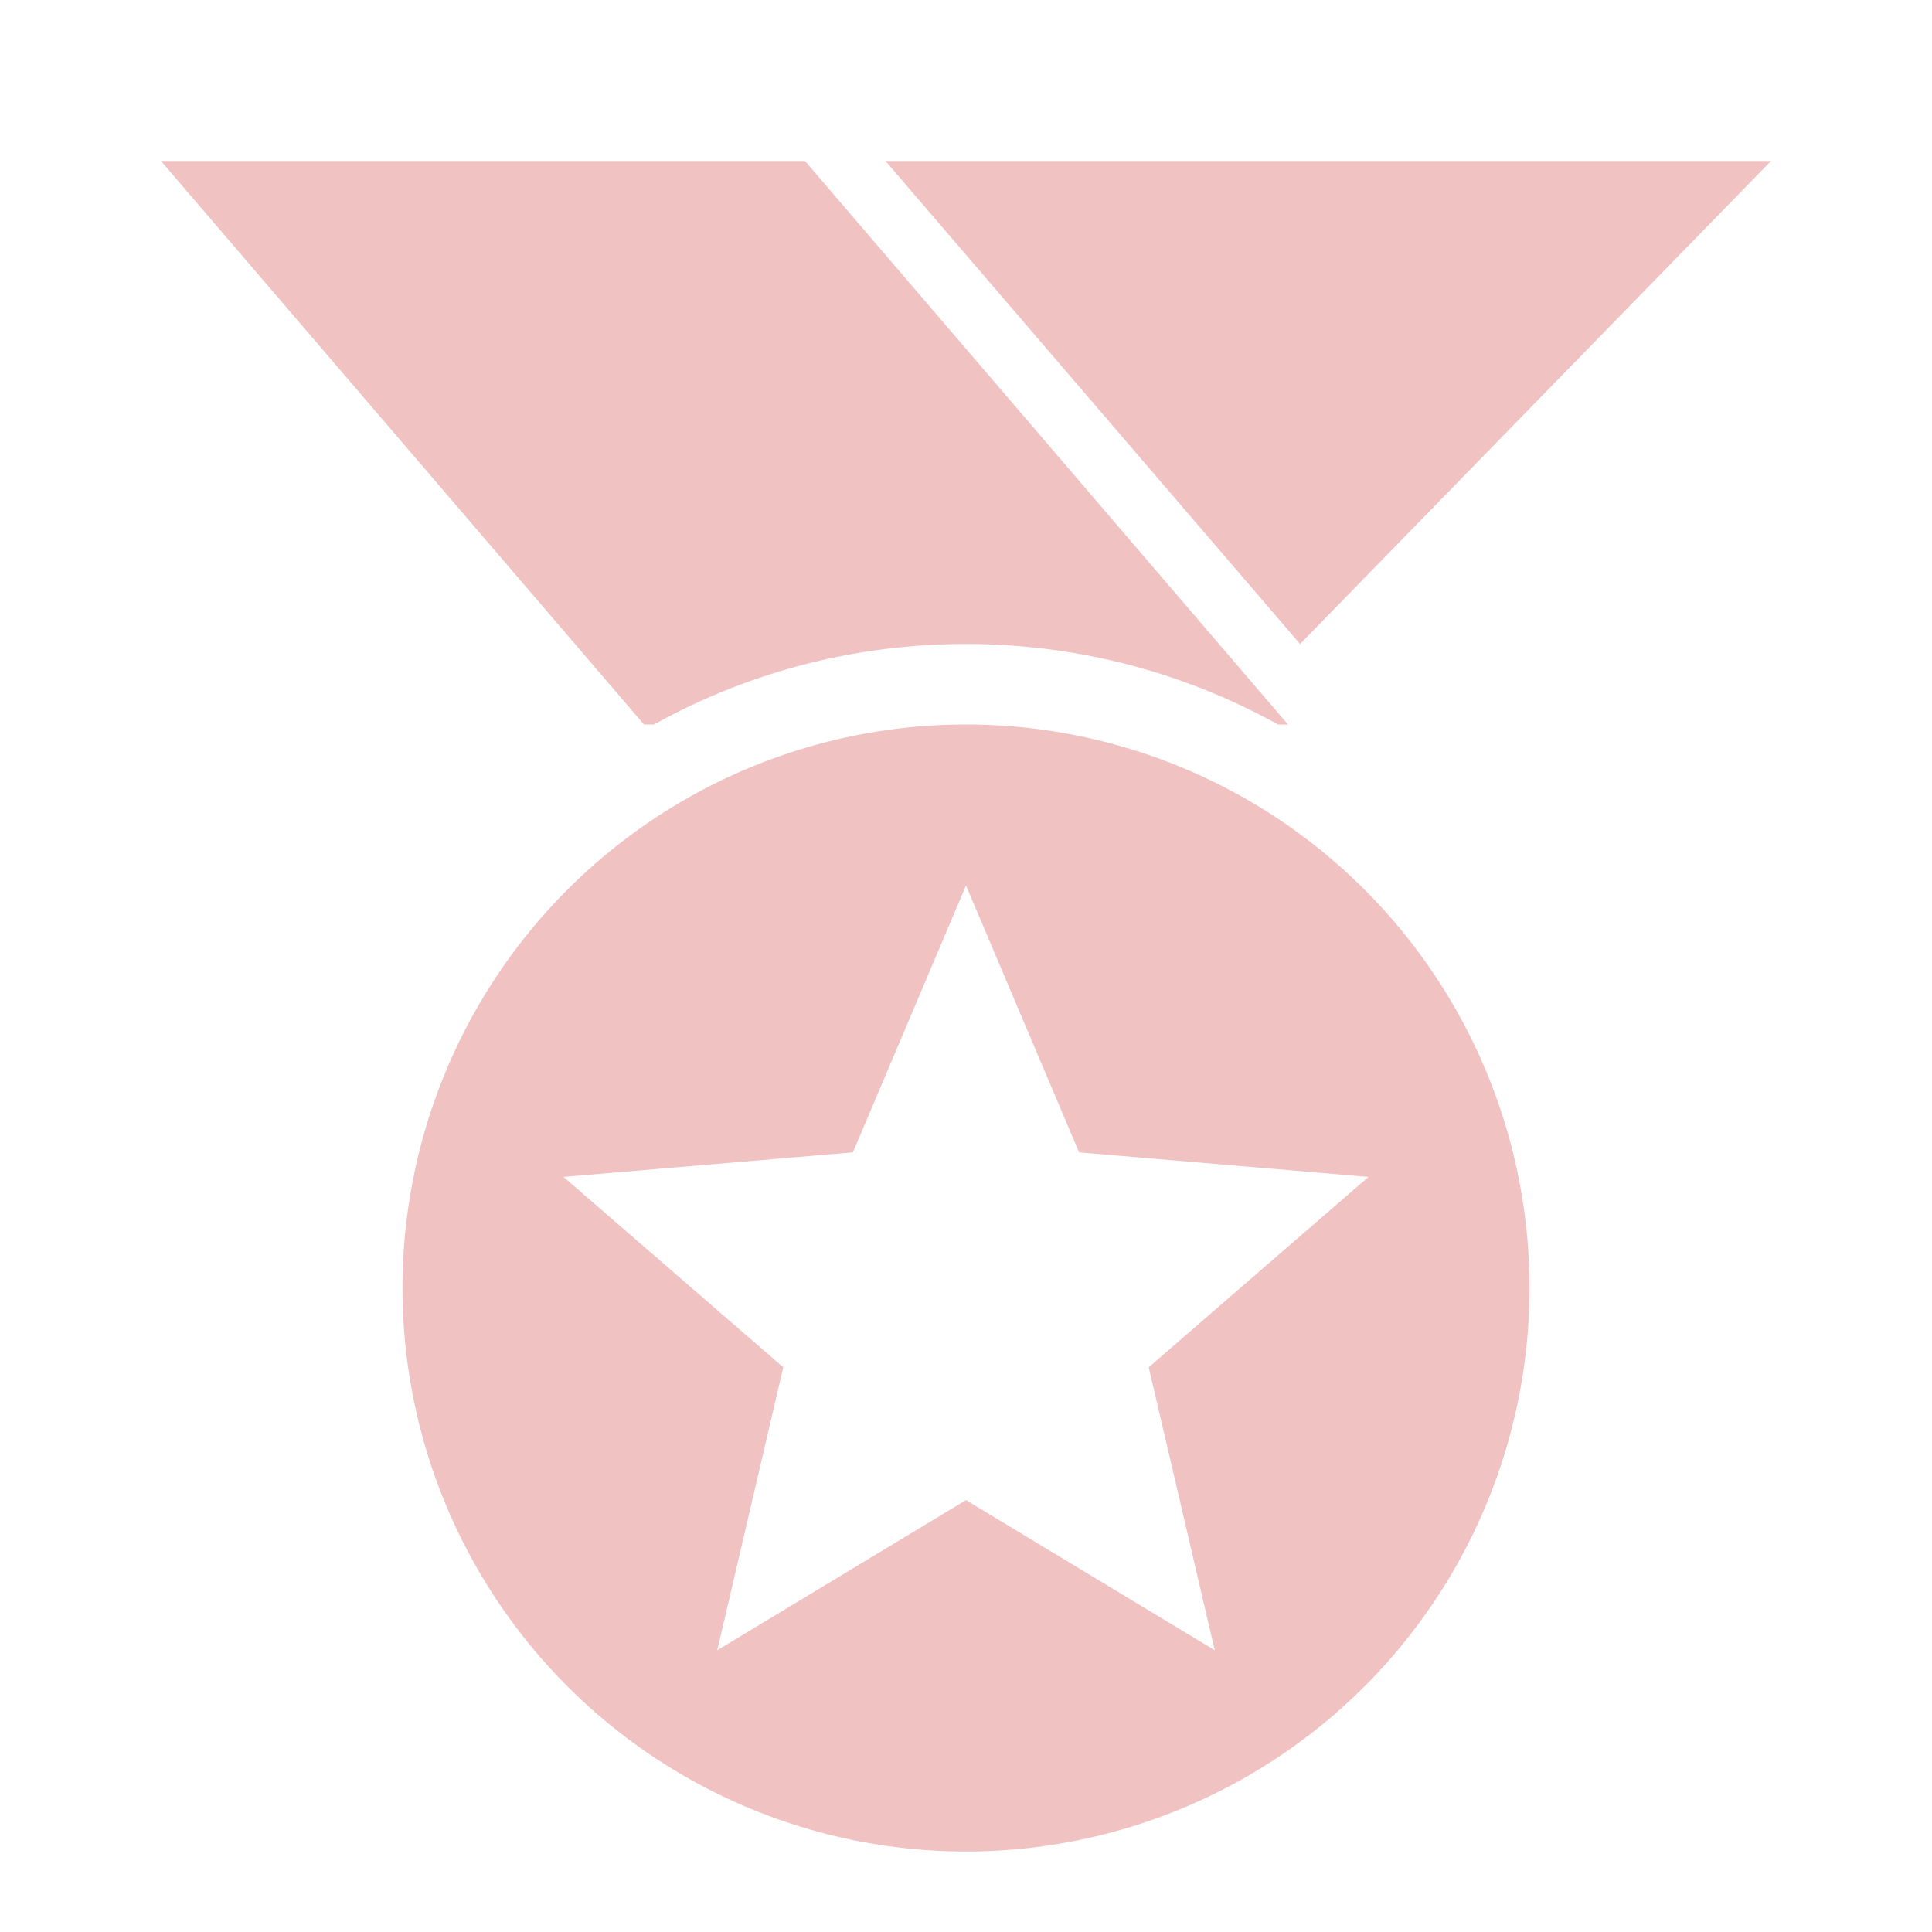 <svg xmlns="http://www.w3.org/2000/svg" viewBox="0 0 24 24">
    <path d="M12 23a7 7 0 1 0 0-14 7 7 0 0 0 0 14zm3.09-2.5L12 18.635 8.91 20.5l.82-3.515L7 14.62l3.595-.305L12 11l1.405 3.315L17 14.62l-2.73 2.365.82 3.515zM10 2H2l6 7h.124c1.148-.637 2.47-1 3.876-1 1.406 0 2.728.363 3.876 1H16l-6-7zm1 0h11l-5.85 6L11 2z" fill="#f0c2c2"/>
</svg>
